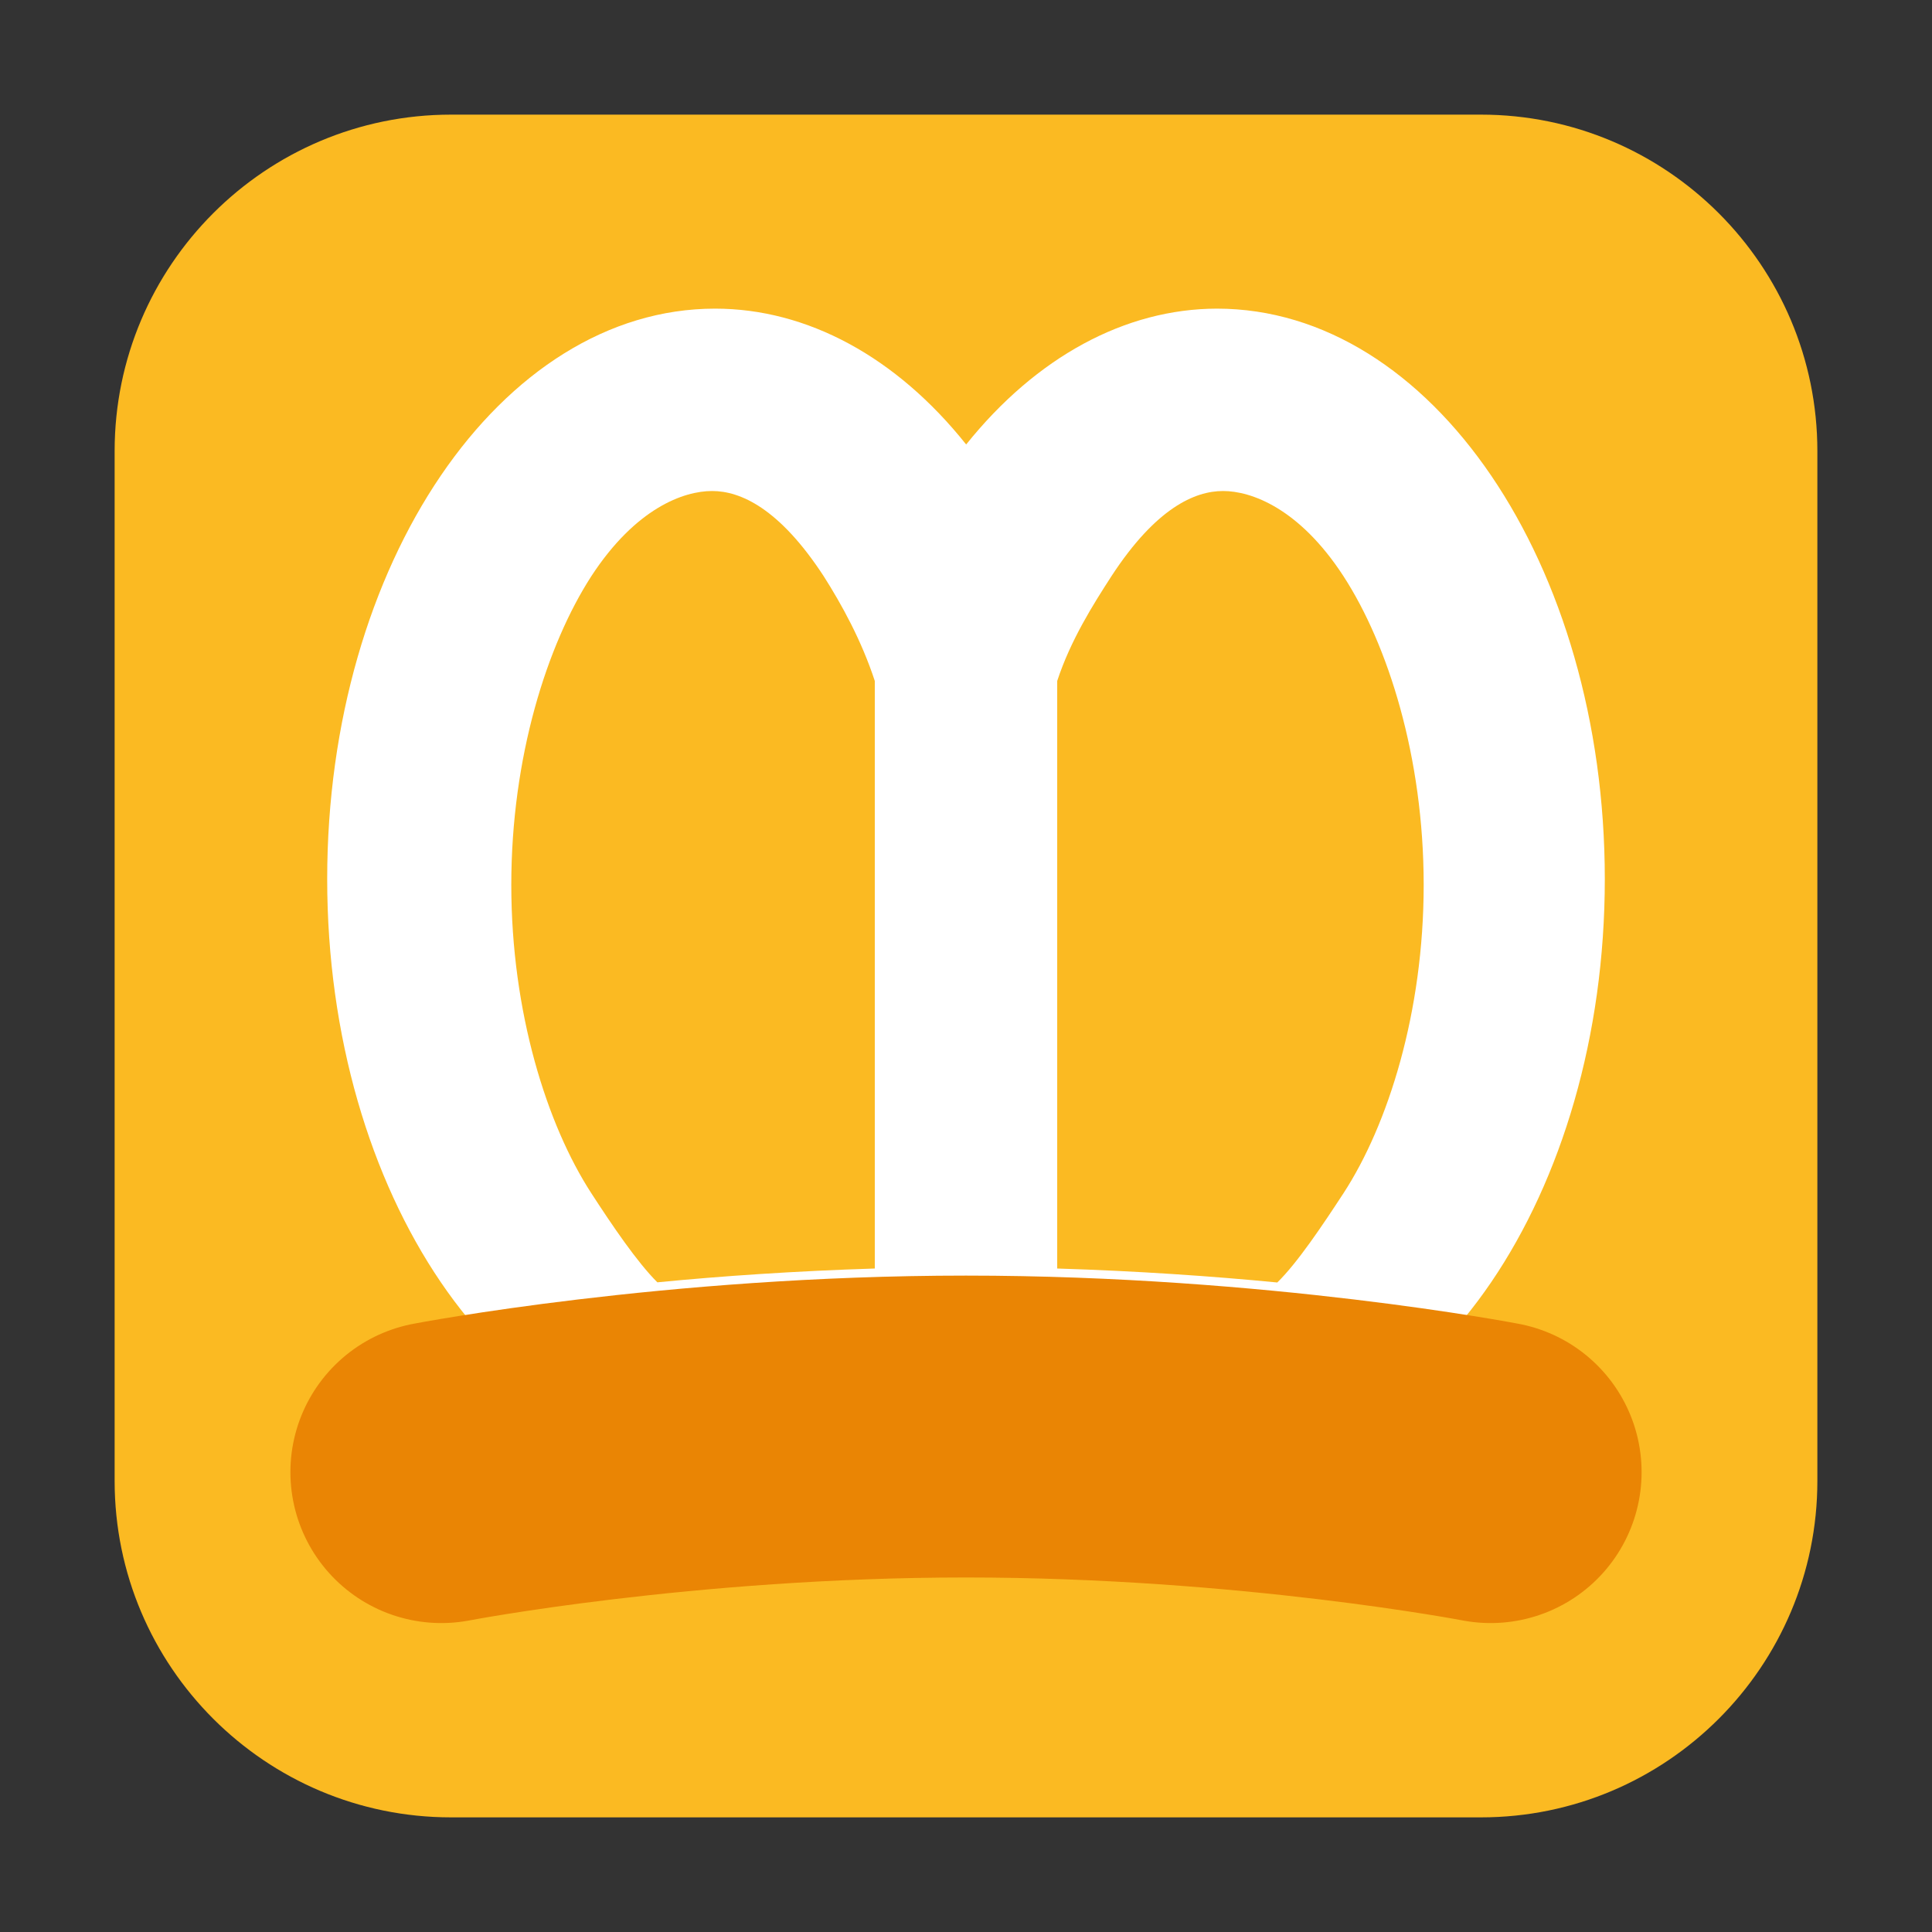 <?xml version="1.0" encoding="UTF-8"?>
<svg xmlns="http://www.w3.org/2000/svg" xmlns:xlink="http://www.w3.org/1999/xlink" width="48pt" height="48pt" viewBox="0 0 48 48" version="1.1">
<rect x="0" y="0" width="48" height="48" fill="#333333" stroke="none"/>
<g id="surface1">
<path style=" stroke:none;fill-rule:evenodd;fill:rgb(98.431%,72.941%,13.333%);fill-opacity:1;" d="M 11.207 2.848 L 36.793 2.848 C 41.406 2.848 45.152 6.594 45.152 11.207 L 45.152 36.793 C 45.152 41.406 41.406 45.152 36.793 45.152 L 11.207 45.152 C 6.594 45.152 2.848 41.406 2.848 36.793 L 2.848 11.207 C 2.848 6.594 6.594 2.848 11.207 2.848 Z M 11.207 2.848 "/>
<path style=" stroke:none;fill-rule:nonzero;fill:rgb(100%,100%,100%);fill-opacity:1;" d="M 17.766 7.668 C 12.441 7.668 8.129 14.012 8.129 21.84 C 8.129 29.66 12.441 36.004 17.766 36.004 C 20.047 36 22.254 34.801 23.996 32.629 C 25.734 34.809 27.949 36.004 30.234 36.004 C 35.559 36.004 39.871 29.66 39.871 21.84 C 39.871 14.012 35.559 7.668 30.234 7.668 C 27.953 7.672 25.746 8.871 24.004 11.043 C 22.266 8.863 20.051 7.668 17.766 7.668 Z M 17.766 7.668 "/>
<path style="fill:none;stroke-width:5;stroke-linecap:round;stroke-linejoin:round;stroke:rgb(91.765%,52.157%,1.569%);stroke-opacity:1;stroke-miterlimit:4;" d="M 7.31 24.383 C 7.31 24.383 11.24 23.628 16 23.628 C 20.76 23.628 24.69 24.383 24.69 24.383 " transform="matrix(1.5,0,0,1.5,0,0)"/>
<path style=" stroke:none;fill-rule:nonzero;fill:rgb(98.431%,72.941%,13.333%);fill-opacity:1;" d="M 17.691 12.199 C 16.988 12.199 15.797 12.621 14.691 14.316 C 13.59 16.02 12.703 18.812 12.703 21.984 C 12.703 25.152 13.59 27.949 14.691 29.645 C 15.207 30.441 15.832 31.363 16.332 31.859 C 17.922 31.703 19.762 31.578 21.734 31.516 L 21.734 16.918 C 21.402 15.906 20.91 15.016 20.465 14.316 C 19.359 12.621 18.391 12.199 17.691 12.199 Z M 30.387 12.199 C 29.684 12.199 28.719 12.621 27.613 14.316 C 27.16 15.016 26.598 15.906 26.266 16.918 L 26.266 31.516 C 28.27 31.578 30.125 31.707 31.734 31.863 C 32.234 31.375 32.859 30.441 33.379 29.645 C 34.484 27.949 35.371 25.152 35.371 21.984 C 35.371 18.812 34.484 16.02 33.379 14.316 C 32.277 12.621 31.082 12.199 30.387 12.199 Z M 30.387 12.199 "/>
</g>
</svg>
